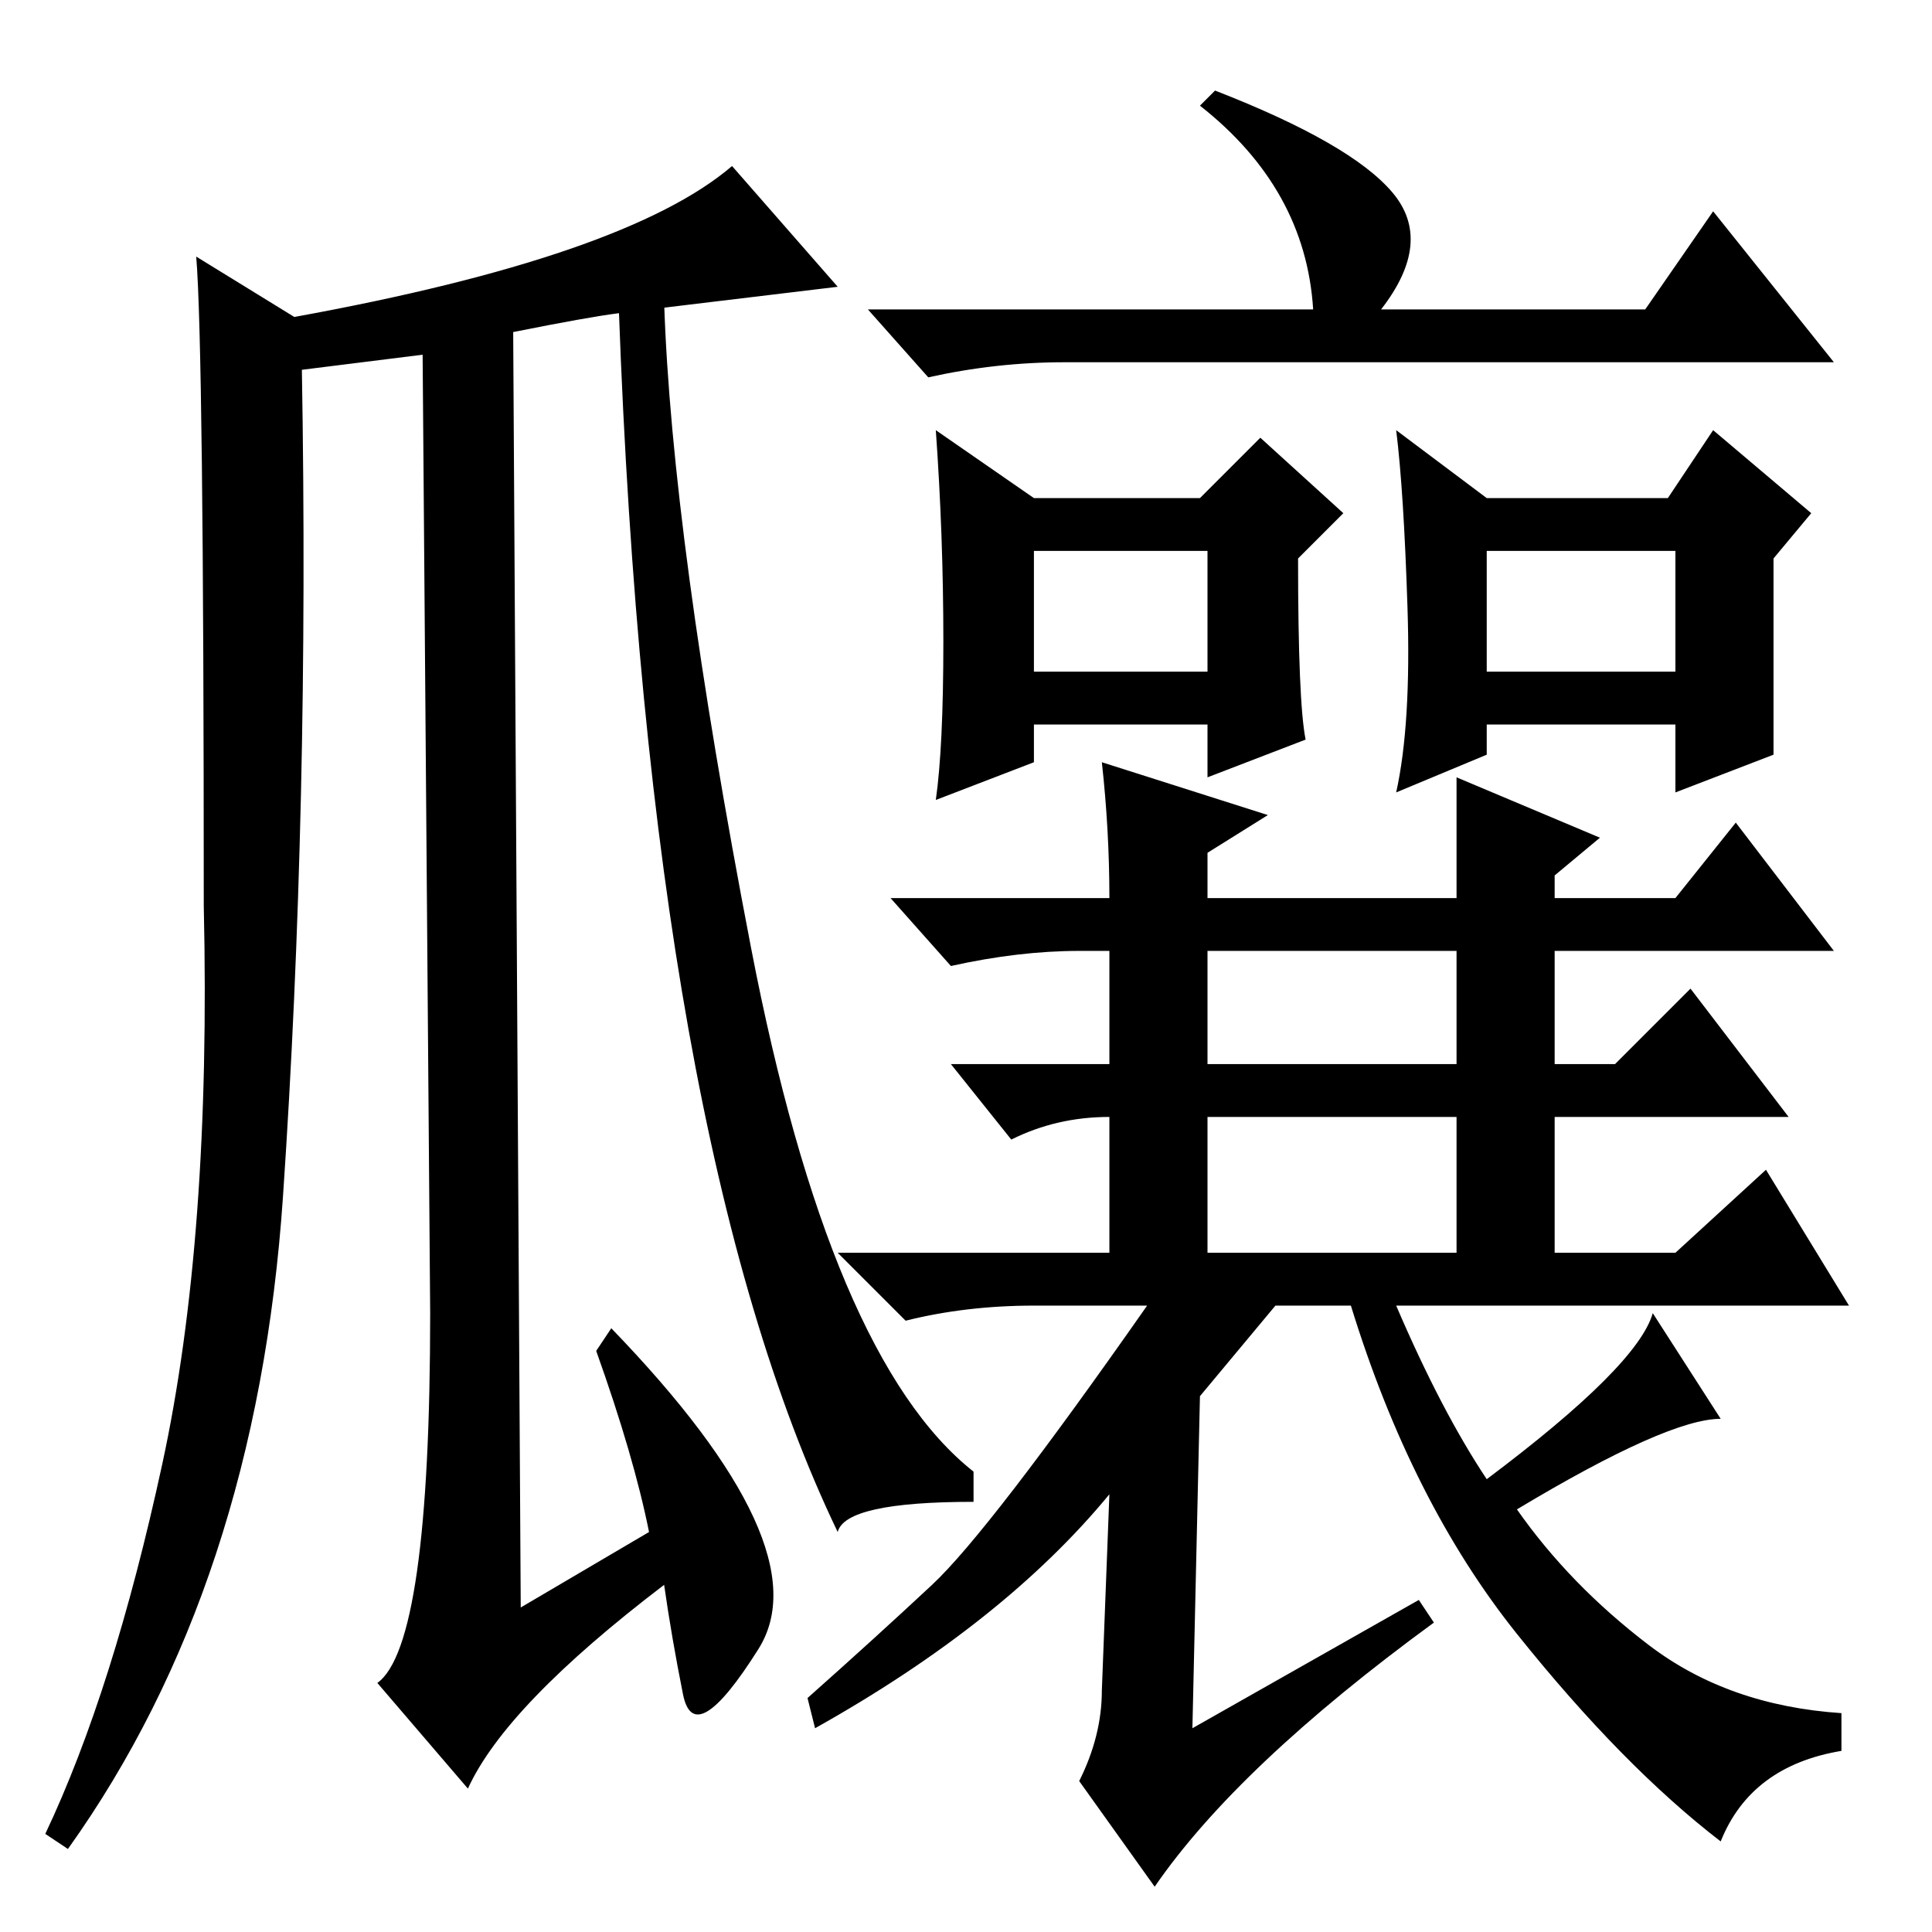 <?xml version="1.0" standalone="no"?>
<!DOCTYPE svg PUBLIC "-//W3C//DTD SVG 1.1//EN" "http://www.w3.org/Graphics/SVG/1.1/DTD/svg11.dtd" >
<svg xmlns="http://www.w3.org/2000/svg" xmlns:xlink="http://www.w3.org/1999/xlink" version="1.1" viewBox="0 -36 256 256">
  <g transform="matrix(1 0 0 -1 0 220)">
   <path fill="currentColor"
d="M26 222l13 -8q44 8 58 20l14 -16q-25 -3 -29 -3.5t-14 -2.5l1 -169l17 10q-2 10 -7 24l2 3q28 -29 19.5 -42.5t-10 -6t-2.5 14.5q-21 -16 -26 -27l-12 14q7 5 7 49l-1 127l-16 -2q1 -58 -2.5 -109.5t-28.5 -86.5l-3 2q9 19 15.5 49t5.5 74q0 74 -1 86zM174 215
q-1 16 -15 27l2 2q18 -7 23.5 -13.5t-1.5 -15.5h35l9 13l16 -20h-102q-9 0 -18 -2l-8 9h59zM137 167h23v16h-23v-16zM197 167h25v16h-25v-16zM197 60q20 15 22 22l9 -14q-7 0 -27 -12q7 -10 17.5 -18t25.5 -9v-5q-12 -2 -16 -12q-13 10 -27 27.5t-22 43.5h-10l-10 -12
l-1 -44l30 17l2 -3q-26 -19 -37 -35l-10 14q3 6 3 12l1 26q-14 -17 -39 -31l-1 4q9 8 16.5 15t28.5 37h-15q-9 0 -17 -2l-9 9h36v18q-7 0 -13 -3l-8 10h21v15h-4q-8 0 -17 -2l-8 9h29q0 9 -1 18l22 -7l-8 -5v-6h33v16l19 -8l-6 -5v-3h16l8 10l13 -17h-37v-15h8l10 10l13 -17
h-31v-18h16l12 11l11 -18h-60q6 -14 12 -23zM160 115h33v15h-33v-15zM160 90h33v18h-33v-18zM173 158l-13 -5v7h-23v-5l-13 -5q1 7 1 21t-1 28l13 -9h22l8 8l11 -10l-6 -6q0 -19 1 -24zM235 156l-13 -5v9h-25v-4l-12 -5q2 9 1.5 24.5t-1.5 23.5l12 -9h24l6 9l13 -11l-5 -6
v-26zM129 61v-4q-17 0 -18 -4q-25 52 -29 162l6 1q1 -31 11.5 -85.5t29.5 -69.5z" />
  </g>

</svg>
